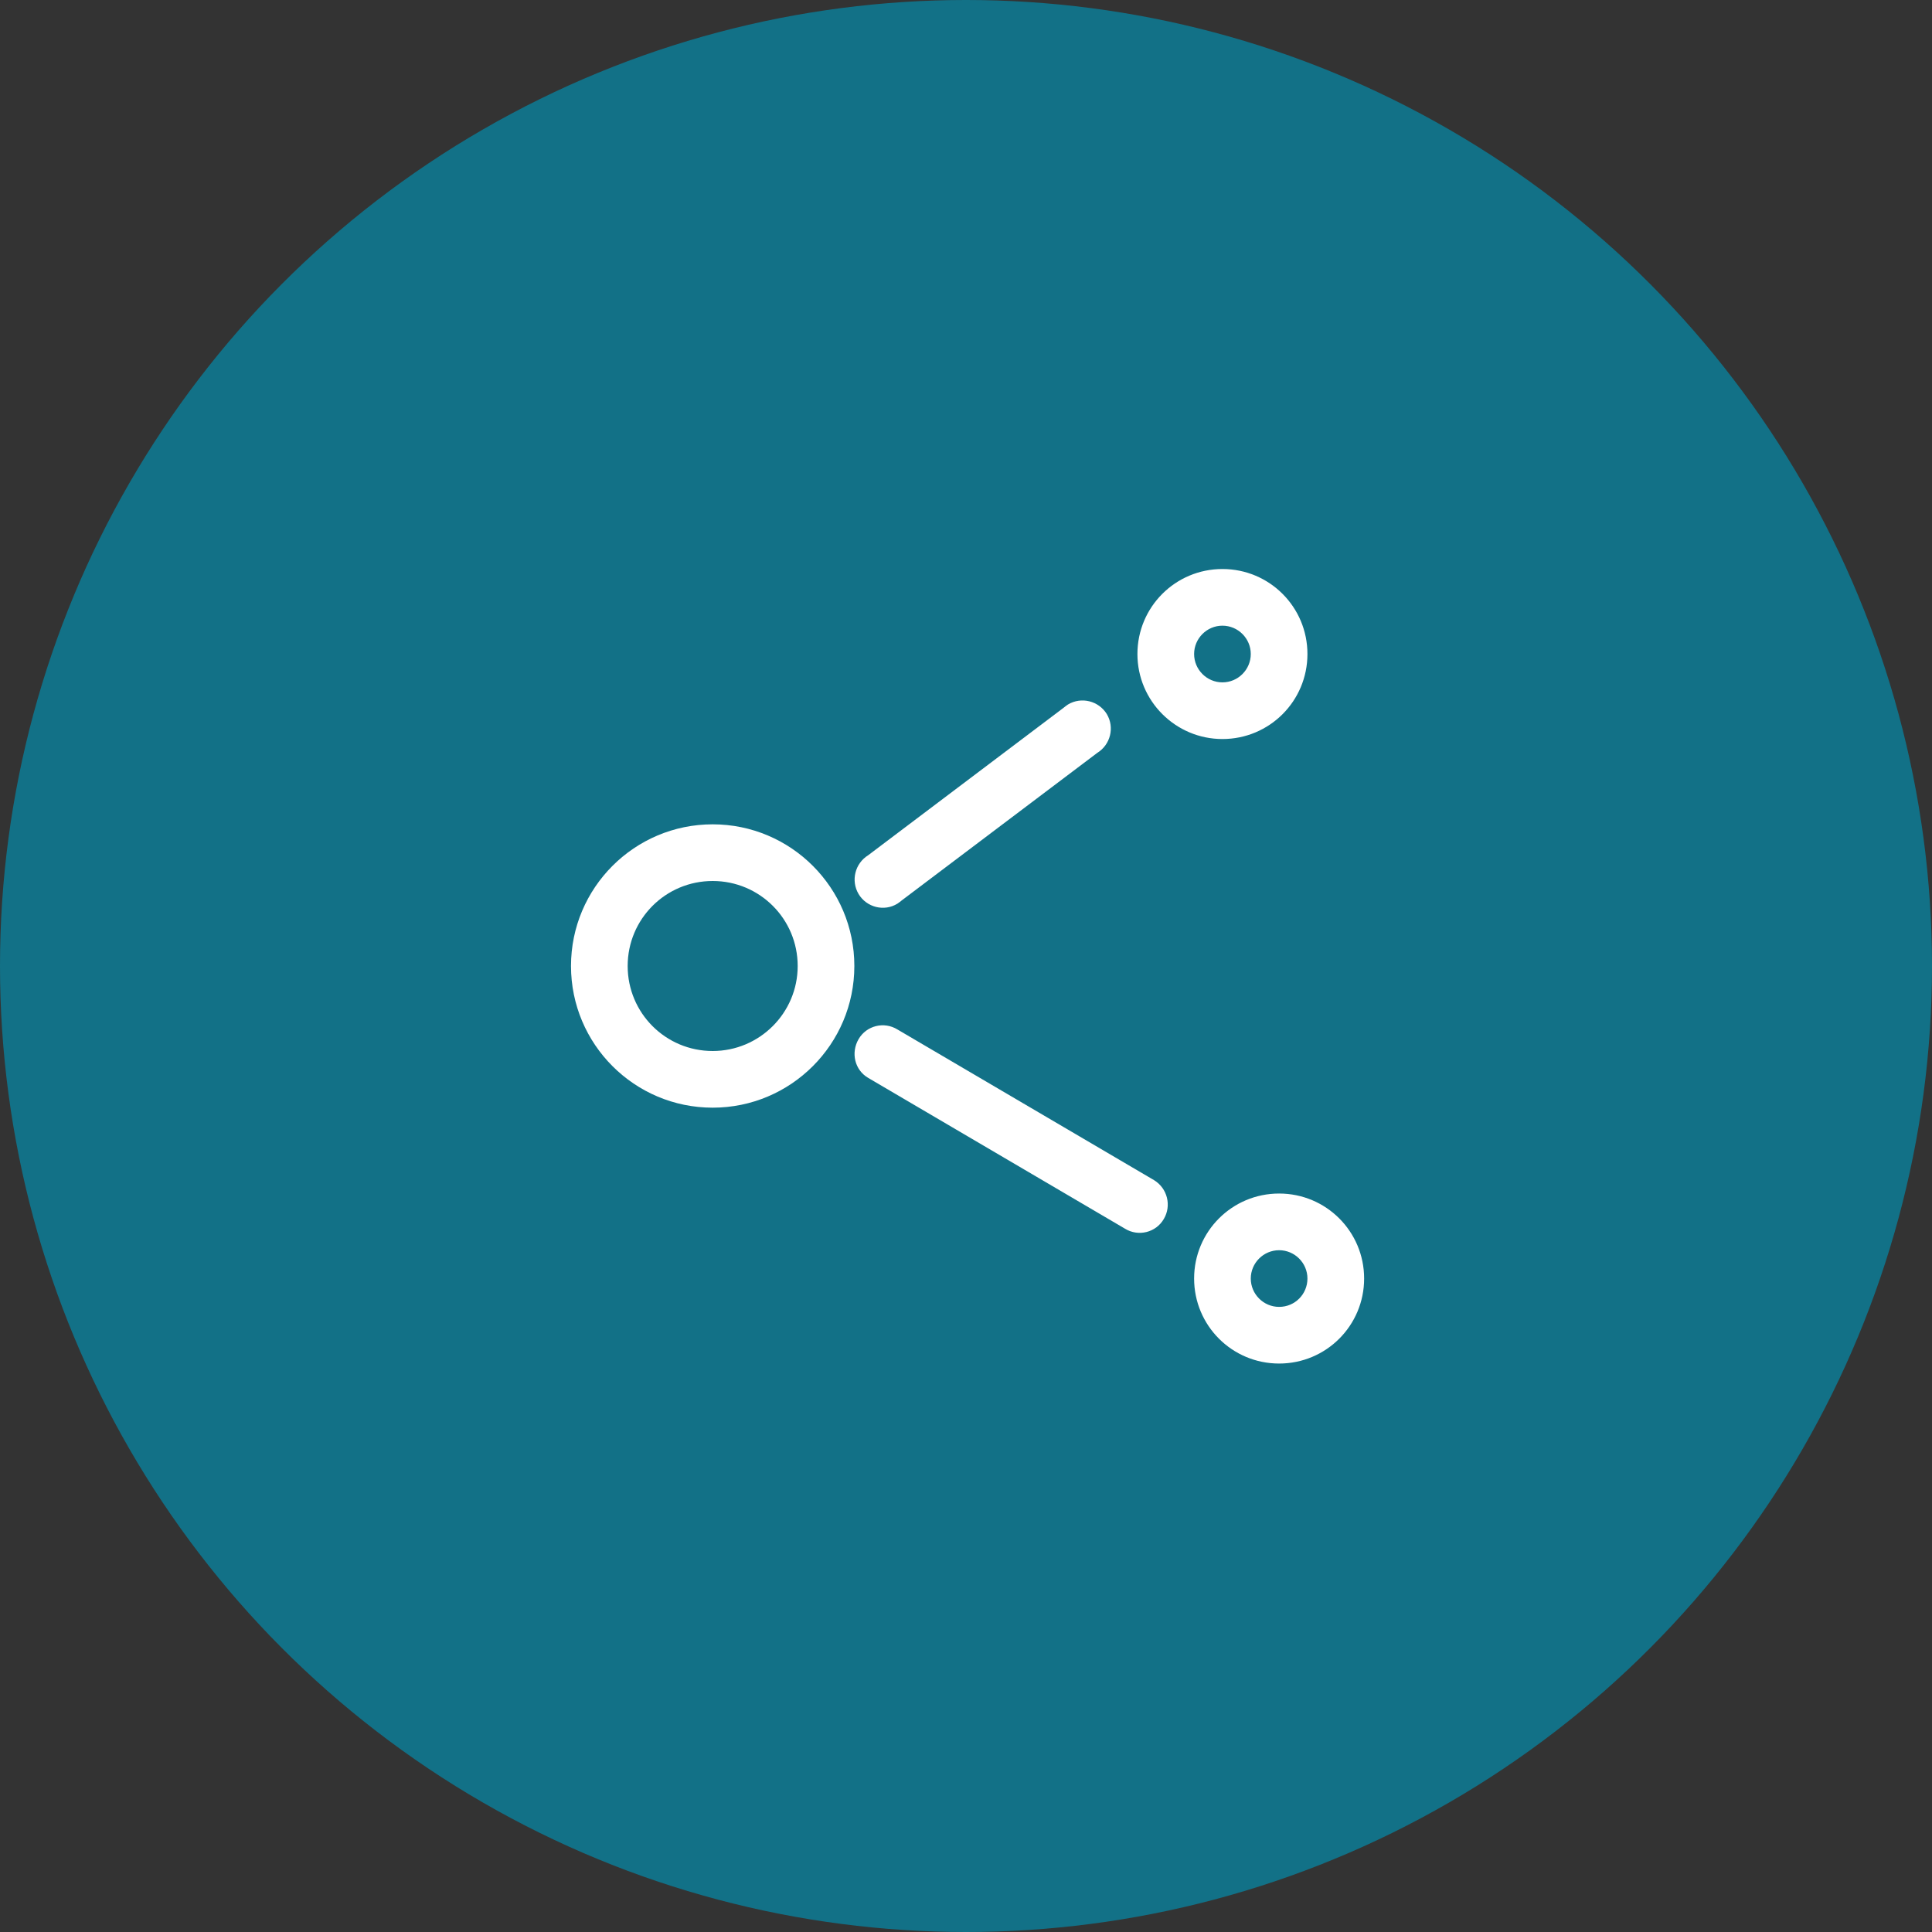<svg xmlns="http://www.w3.org/2000/svg" width="100" height="100" viewBox="0 0 100 100">
  <rect x="0" y="0" width="100" height="100" fill="#333333" stroke="none"/>
  <g fill="none" fill-rule="evenodd">
    <ellipse cx="50" cy="50" fill="#127187" rx="50" ry="50"/>
    <path fill="#FFFFFF" fill-rule="nonzero" d="M7.888,13.667 C3.84,13.667 0.555,16.952 0.555,21 C0.555,25.048 3.84,28.333 7.888,28.333 C11.936,28.333 15.221,25.048 15.221,21 C15.221,16.952 11.936,13.667 7.888,13.667 Z M7.888,25.4 C5.453,25.4 3.488,23.435 3.488,21 C3.488,18.565 5.453,16.6 7.888,16.6 C10.323,16.6 12.288,18.565 12.288,21 C12.288,23.435 10.308,25.4 7.888,25.4 Z M37.207,32.777 C34.772,32.777 32.807,34.743 32.807,37.177 C32.807,39.612 34.772,41.577 37.207,41.577 C39.641,41.577 41.607,39.612 41.607,37.177 C41.607,34.743 39.641,32.777 37.207,32.777 Z M37.207,38.644 C36.4,38.644 35.74,37.984 35.74,37.177 C35.74,36.371 36.4,35.711 37.207,35.711 C38.013,35.711 38.673,36.371 38.673,37.177 C38.673,37.984 38.028,38.644 37.207,38.644 Z M17.451,17.773 C17.539,17.715 17.612,17.656 17.685,17.597 L27.791,9.971 C28.48,9.545 28.7,8.651 28.289,7.961 C27.864,7.272 26.969,7.052 26.28,7.463 C26.192,7.521 26.119,7.58 26.045,7.639 L15.94,15.265 C15.251,15.691 15.031,16.585 15.441,17.275 C15.852,17.964 16.761,18.199 17.451,17.773 L17.451,17.773 Z M30.739,32.088 L17.451,24.285 C16.761,23.86 15.852,24.08 15.441,24.784 C15.031,25.488 15.236,26.383 15.94,26.793 L29.228,34.596 C29.917,35.021 30.827,34.801 31.237,34.097 C31.648,33.408 31.428,32.513 30.739,32.088 Z M34.273,9.252 C36.708,9.252 38.673,7.287 38.673,4.852 C38.673,2.417 36.708,0.452 34.273,0.452 C31.839,0.452 29.873,2.417 29.873,4.852 C29.873,7.287 31.853,9.252 34.273,9.252 Z M34.273,3.385 C35.08,3.385 35.74,4.045 35.74,4.852 C35.74,5.659 35.08,6.319 34.273,6.319 C33.467,6.319 32.807,5.659 32.807,4.852 C32.807,4.045 33.467,3.385 34.273,3.385 Z" transform="translate(29 29)"/>
  </g>
</svg>
